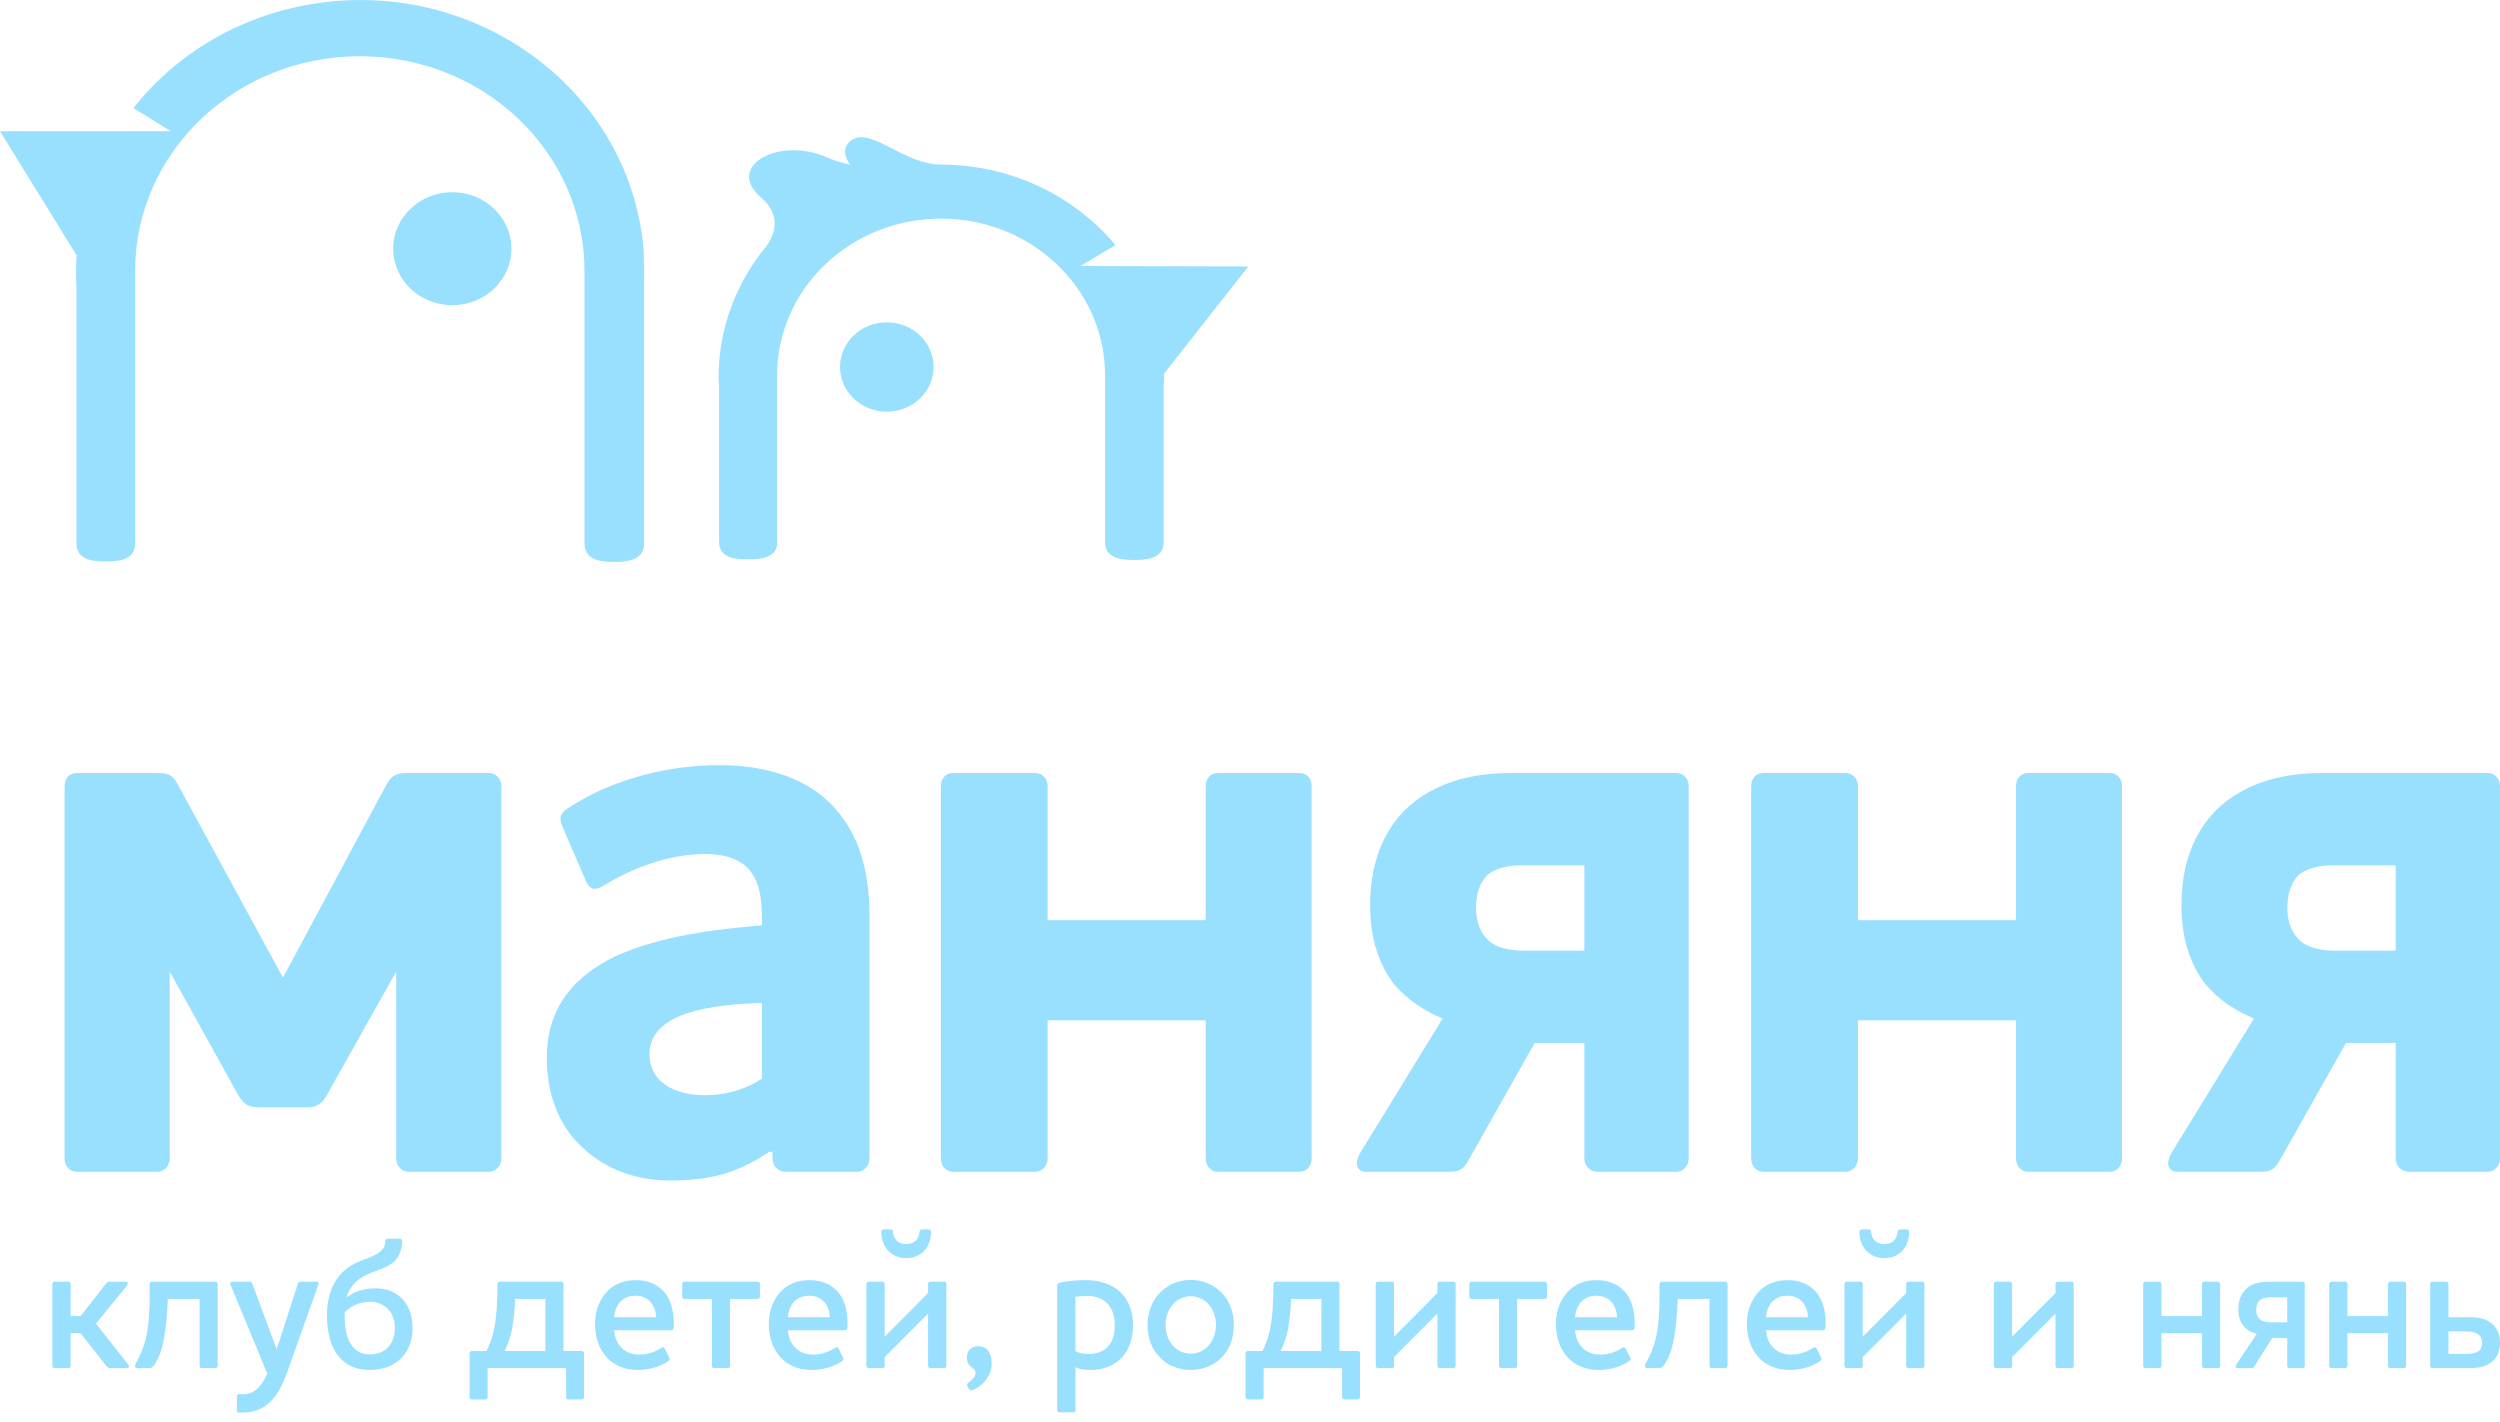 <?xml version="1.0" encoding="UTF-8" standalone="no"?>
<svg viewBox="0 0 269 153" version="1.1" xmlns="http://www.w3.org/2000/svg" xmlns:xlink="http://www.w3.org/1999/xlink">
  <title>logo small</title>
  <g stroke="none" stroke-width="1" fill="#99E0FF" fill-rule="evenodd">
    <path d="M55.029,26.76 C55.029,30.117 52.18,32.839 48.667,32.839 C45.153,32.839 42.305,30.117 42.305,26.76 C42.305,23.404 45.153,20.683 48.667,20.683 C52.18,20.683 55.029,23.404 55.029,26.76 L55.029,26.76 Z M90.387,39.488 C90.387,42.144 92.641,44.297 95.421,44.297 C98.202,44.297 100.456,42.144 100.456,39.488 C100.456,36.832 98.202,34.679 95.421,34.679 C92.641,34.679 90.387,36.832 90.387,39.488 L90.387,39.488 Z M68.977,24.637 C66.322,8.7 50.645,-2.165 33.961,0.372 C25.823,1.608 18.955,5.806 14.357,11.63 L18.382,14.118 L0,14.118 L8.239,27.464 C8.167,28.609 8.157,29.767 8.23,30.936 L8.23,58.45 C8.23,60.1 9.643,60.417 11.385,60.417 C13.127,60.417 14.541,60.1 14.541,58.45 L14.541,29.146 C14.541,16.391 25.364,6.052 38.716,6.052 C52.067,6.052 62.891,16.391 62.891,29.146 L62.891,58.45 L62.894,58.45 C62.894,60.127 64.329,60.465 66.1,60.465 C67.87,60.465 69.305,60.127 69.305,58.45 L69.305,30.922 C69.289,27.646 69.33,26.758 68.977,24.637 L68.977,24.637 Z M125.208,41.543 C125.222,41.231 125.257,40.925 125.257,40.611 C125.257,40.48 125.239,40.354 125.237,40.223 L134.317,28.672 L116.257,28.62 L120.023,26.376 C115.636,21.111 108.885,17.742 101.289,17.714 C97.331,17.699 93.94,13.863 91.824,14.966 C90.857,15.469 90.579,16.519 91.484,17.722 C90.674,17.539 89.846,17.316 89.053,16.962 C83.912,14.667 78.285,17.768 81.584,20.964 C81.995,21.363 82.206,21.567 82.343,21.689 C82.924,22.288 84.203,24.022 82.511,26.419 C82.504,26.428 82.501,26.435 82.495,26.443 C79.263,30.339 77.32,35.252 77.32,40.611 C77.32,40.925 77.356,41.23 77.369,41.542 L77.369,58.127 L77.388,58.127 C77.385,58.182 77.37,58.234 77.37,58.29 C77.37,59.902 78.771,60.189 80.5,60.189 C82.228,60.189 83.629,59.902 83.629,58.29 C83.629,58.234 83.615,58.182 83.612,58.127 L83.614,58.127 L83.614,40.381 C83.614,31.071 91.514,23.525 101.26,23.525 C111.005,23.525 118.905,31.071 118.905,40.381 L118.905,58.127 L118.916,58.127 C118.913,58.182 118.899,58.234 118.899,58.29 C118.899,59.94 120.311,60.257 122.053,60.257 C123.796,60.257 125.209,59.94 125.209,58.29 C125.209,58.234 125.194,58.182 125.192,58.127 L125.208,58.127 L125.208,41.543 L125.208,41.543 Z" id="birds"></path>
    <path d="M27.818,119.156 C26.677,119.156 26.064,118.687 25.538,117.656 L18.261,104.538 L18.261,124.683 C18.261,125.433 17.648,126.088 16.946,126.088 L8.265,126.088 C7.477,126.088 6.95,125.433 6.95,124.683 L6.95,84.583 C6.95,83.74 7.477,83.178 8.265,83.178 L16.858,83.178 C17.91,83.178 18.612,83.27 19.226,84.583 L30.448,105.194 L41.494,84.583 C42.195,83.27 42.809,83.178 43.861,83.178 L52.629,83.178 C53.33,83.178 53.944,83.74 53.944,84.583 L53.944,124.683 C53.944,125.433 53.33,126.088 52.629,126.088 L43.949,126.088 C43.248,126.088 42.634,125.433 42.634,124.683 L42.634,104.538 L35.269,117.656 C34.744,118.687 34.13,119.156 33.078,119.156 L27.818,119.156 L27.818,119.156 Z M64.972,95.263 C64.095,95.826 63.482,95.826 63.043,94.794 L60.501,88.891 C60.15,88.05 60.238,87.58 61.027,87.019 C65.059,84.301 71.021,82.333 77.334,82.333 C81.367,82.333 86.628,83.178 90.047,87.205 C92.239,89.829 93.554,93.202 93.554,98.636 L93.554,124.683 C93.554,125.433 92.94,126.088 92.239,126.088 L84.523,126.088 C83.734,126.088 83.12,125.433 83.12,124.683 L83.12,123.934 L82.77,123.934 C79.175,126.369 76.107,127.025 72.074,127.025 C68.48,127.025 65.148,125.807 62.78,123.559 C60.325,121.403 58.835,118.031 58.835,113.815 C58.835,108.286 61.903,105.008 66.112,102.946 C70.934,100.698 77.246,99.947 81.981,99.573 L81.981,98.636 C81.981,96.482 81.63,94.888 80.753,93.764 C79.789,92.451 77.947,91.891 75.931,91.891 C71.81,91.891 67.953,93.482 64.972,95.263 L64.972,95.263 Z M81.981,116.063 L81.981,107.913 C76.721,108.099 69.882,108.849 69.882,113.44 C69.882,116.438 72.6,117.843 75.844,117.843 C77.86,117.843 79.964,117.376 81.981,116.063 L81.981,116.063 Z M139.817,83.178 C140.606,83.178 141.132,83.74 141.132,84.583 L141.132,124.683 C141.132,125.433 140.606,126.088 139.817,126.088 L131.05,126.088 C130.26,126.088 129.735,125.433 129.735,124.683 L129.735,109.785 L112.726,109.785 L112.726,124.683 C112.726,125.433 112.112,126.088 111.411,126.088 L102.555,126.088 C101.766,126.088 101.24,125.433 101.24,124.683 L101.24,84.583 C101.24,83.74 101.766,83.178 102.555,83.178 L111.411,83.178 C112.112,83.178 112.726,83.74 112.726,84.583 L112.726,99.011 L129.735,99.011 L129.735,84.583 C129.735,83.74 130.26,83.178 131.05,83.178 L139.817,83.178 L139.817,83.178 Z M180.388,83.178 C181.09,83.178 181.703,83.74 181.703,84.583 L181.703,124.683 C181.703,125.433 181.09,126.088 180.388,126.088 L171.884,126.088 C171.095,126.088 170.481,125.433 170.481,124.683 L170.481,112.221 L165.133,112.221 L157.944,124.964 C157.331,125.994 156.804,126.088 155.84,126.088 L147.073,126.088 C145.845,126.088 145.758,125.058 146.371,124.027 L155.226,109.599 C153.297,108.755 151.544,107.724 149.965,105.85 C148.388,103.789 147.424,100.978 147.424,97.418 C147.424,91.702 149.703,87.486 153.736,85.238 C156.19,83.833 159.171,83.178 162.503,83.178 L180.388,83.178 L180.388,83.178 Z M163.818,93.107 C162.328,93.107 160.837,93.389 159.961,94.232 C159.259,94.982 158.821,96.106 158.821,97.698 C158.821,99.292 159.347,100.417 160.136,101.166 C161.013,102.009 162.503,102.289 163.906,102.289 L170.481,102.289 L170.481,93.107 L163.818,93.107 L163.818,93.107 Z M227.007,83.178 C227.794,83.178 228.322,83.74 228.322,84.583 L228.322,124.683 C228.322,125.433 227.794,126.088 227.007,126.088 L218.239,126.088 C217.45,126.088 216.924,125.433 216.924,124.683 L216.924,109.785 L199.915,109.785 L199.915,124.683 C199.915,125.433 199.302,126.088 198.6,126.088 L189.745,126.088 C188.955,126.088 188.43,125.433 188.43,124.683 L188.43,84.583 C188.43,83.74 188.955,83.178 189.745,83.178 L198.6,83.178 C199.302,83.178 199.915,83.74 199.915,84.583 L199.915,99.011 L216.924,99.011 L216.924,84.583 C216.924,83.74 217.45,83.178 218.239,83.178 L227.007,83.178 L227.007,83.178 Z M267.685,83.178 C268.386,83.178 269,83.74 269,84.583 L269,124.683 C269,125.433 268.386,126.088 267.685,126.088 L259.181,126.088 C258.393,126.088 257.778,125.433 257.778,124.683 L257.778,112.221 L252.431,112.221 L245.241,124.964 C244.627,125.994 244.101,126.088 243.138,126.088 L234.369,126.088 C233.142,126.088 233.054,125.058 233.668,124.027 L242.524,109.599 C240.595,108.755 238.841,107.724 237.264,105.85 C235.684,103.789 234.72,100.978 234.72,97.418 C234.72,91.702 236.999,87.486 241.033,85.238 C243.488,83.833 246.469,83.178 249.801,83.178 L267.685,83.178 L267.685,83.178 Z M251.116,93.107 C249.624,93.107 248.135,93.389 247.257,94.232 C246.556,94.982 246.119,96.106 246.119,97.698 C246.119,99.292 246.644,100.417 247.434,101.166 C248.309,102.009 249.801,102.289 251.203,102.289 L257.778,102.289 L257.778,93.107 L251.116,93.107 L251.116,93.107 Z" id="name"></path>
    <path d="M13.528,137.905 C13.757,137.905 13.833,138.11 13.642,138.355 L10.325,142.422 L13.757,146.778 C13.967,146.981 13.871,147.207 13.661,147.207 L11.888,147.207 C11.679,147.207 11.564,147.145 11.43,146.961 L8.666,143.445 L7.598,143.445 L7.598,146.961 C7.598,147.104 7.484,147.207 7.35,147.207 L5.882,147.207 C5.748,147.207 5.634,147.104 5.634,146.961 L5.634,138.151 C5.634,138.028 5.748,137.905 5.882,137.905 L7.35,137.905 C7.484,137.905 7.598,138.028 7.598,138.151 L7.598,141.606 L8.685,141.606 L11.373,138.151 C11.488,137.987 11.602,137.905 11.811,137.905 L13.528,137.905 L13.528,137.905 Z M17.567,144.426 C17.358,145.408 17.033,146.286 16.538,146.94 C16.385,147.145 16.271,147.207 15.985,147.207 L14.784,147.207 C14.535,147.207 14.441,147.022 14.612,146.695 C15.107,145.878 15.451,144.999 15.68,144.078 C16.042,142.566 16.099,140.91 16.099,139.152 L16.099,138.191 C16.099,138.028 16.214,137.905 16.366,137.905 L23.193,137.905 C23.307,137.905 23.421,138.028 23.421,138.151 L23.421,146.961 C23.421,147.104 23.307,147.207 23.193,147.207 L21.706,147.207 C21.572,147.207 21.476,147.104 21.476,146.961 L21.476,139.765 L18.064,139.765 C17.988,141.278 17.892,142.975 17.567,144.426 L17.567,144.426 Z M30.874,147.717 C30.417,148.985 29.883,150.027 29.177,150.743 C28.319,151.642 27.156,152.072 25.687,151.99 C25.574,151.99 25.497,151.908 25.497,151.786 L25.497,150.191 C25.497,150.069 25.593,150.007 25.706,150.007 C25.84,150.007 25.954,150.027 26.184,150.027 C26.794,150.027 27.347,149.782 27.804,149.312 C28.147,148.944 28.471,148.454 28.757,147.8 L24.81,138.253 C24.753,138.11 24.753,137.905 25.002,137.905 L26.794,137.905 C27.003,137.905 27.118,137.987 27.175,138.191 L29.768,145.183 L32.037,138.191 C32.094,137.987 32.209,137.905 32.418,137.905 L34.078,137.905 C34.305,137.905 34.286,138.11 34.248,138.253 L30.874,147.717 L30.874,147.717 Z M42.369,135.779 C41.435,136.597 39.928,136.781 38.803,137.517 C38.078,138.007 37.526,138.723 37.279,139.622 C37.889,139.131 38.861,138.621 40.444,138.621 C41.607,138.621 42.693,139.05 43.437,139.929 C44.029,140.624 44.39,141.626 44.39,142.914 C44.39,144.262 43.952,145.346 43.189,146.123 C42.349,146.981 41.129,147.411 39.795,147.411 C38.365,147.411 37.317,146.92 36.573,146.103 C35.562,144.999 35.181,143.302 35.181,141.544 C35.181,139.275 35.943,137.537 37.317,136.495 C38.594,135.513 39.815,135.493 40.806,134.757 C41.282,134.389 41.454,134.021 41.454,133.551 C41.454,133.408 41.55,133.285 41.683,133.285 L43.036,133.285 C43.151,133.285 43.265,133.388 43.265,133.551 C43.265,134.349 43.017,135.186 42.369,135.779 L42.369,135.779 Z M37.087,141.871 C37.107,142.934 37.298,143.997 37.812,144.712 C38.231,145.346 38.88,145.735 39.795,145.735 C40.653,145.735 41.339,145.448 41.797,144.917 C42.236,144.426 42.483,143.731 42.483,142.914 C42.483,142.055 42.236,141.4 41.835,140.952 C41.339,140.359 40.595,140.072 39.89,140.072 C38.708,140.072 37.812,140.481 37.087,141.217 L37.087,141.871 L37.087,141.871 Z M60.631,145.367 L62.595,145.367 C62.729,145.367 62.843,145.469 62.843,145.612 L62.843,150.334 C62.843,150.477 62.729,150.58 62.595,150.58 L61.146,150.58 C61.012,150.58 60.917,150.477 60.917,150.334 L60.917,147.207 L52.47,147.207 L52.47,150.334 C52.47,150.477 52.357,150.58 52.242,150.58 L50.773,150.58 C50.64,150.58 50.526,150.477 50.526,150.334 L50.526,145.612 C50.526,145.469 50.64,145.367 50.773,145.367 L52.337,145.367 C52.795,144.529 53.08,143.568 53.252,142.546 C53.443,141.422 53.5,140.174 53.519,138.968 L53.519,138.151 C53.519,138.028 53.615,137.905 53.748,137.905 L60.402,137.905 C60.536,137.905 60.631,138.028 60.631,138.151 L60.631,145.367 L60.631,145.367 Z M55.102,143.015 C54.93,143.854 54.663,144.631 54.3,145.367 L58.686,145.367 L58.686,139.765 L55.426,139.765 C55.369,140.849 55.292,141.953 55.102,143.015 L55.102,143.015 Z M71.172,145.019 C71.344,144.917 71.458,144.978 71.516,145.081 L72.03,146.103 C72.107,146.225 72.049,146.347 71.935,146.43 C71.229,146.961 69.971,147.411 68.655,147.411 C67.206,147.411 66.024,146.9 65.223,145.98 C64.46,145.122 64.022,143.895 64.022,142.443 C64.022,141.094 64.479,139.909 65.242,139.05 C65.967,138.233 67.034,137.742 68.407,137.742 C69.894,137.742 71,138.335 71.668,139.275 C72.297,140.153 72.564,141.442 72.487,142.853 C72.468,143.015 72.373,143.138 72.221,143.138 L66.081,143.138 C66.138,143.875 66.367,144.426 66.729,144.855 C67.206,145.448 67.931,145.755 68.788,145.755 C69.723,145.755 70.504,145.448 71.172,145.019 L71.172,145.019 Z M70.6,141.728 C70.562,141.074 70.39,140.563 70.028,140.133 C69.666,139.704 69.113,139.418 68.389,139.418 C67.644,139.418 67.034,139.704 66.653,140.174 C66.329,140.583 66.119,141.135 66.081,141.728 L70.6,141.728 L70.6,141.728 Z M81.523,137.905 C81.656,137.905 81.77,138.028 81.77,138.151 L81.77,139.499 C81.77,139.643 81.656,139.765 81.523,139.765 L78.548,139.765 L78.548,146.961 C78.548,147.104 78.453,147.207 78.32,147.207 L76.851,147.207 C76.718,147.207 76.604,147.104 76.604,146.961 L76.604,139.765 L73.629,139.765 C73.515,139.765 73.4,139.643 73.4,139.499 L73.4,138.151 C73.4,138.028 73.515,137.905 73.629,137.905 L81.523,137.905 L81.523,137.905 Z M89.872,145.019 C90.044,144.917 90.158,144.978 90.215,145.081 L90.73,146.103 C90.807,146.225 90.749,146.347 90.634,146.43 C89.929,146.961 88.67,147.411 87.355,147.411 C85.906,147.411 84.724,146.9 83.923,145.98 C83.16,145.122 82.722,143.895 82.722,142.443 C82.722,141.094 83.179,139.909 83.942,139.05 C84.667,138.233 85.734,137.742 87.107,137.742 C88.594,137.742 89.7,138.335 90.367,139.275 C90.997,140.153 91.264,141.442 91.187,142.853 C91.168,143.015 91.073,143.138 90.921,143.138 L84.781,143.138 C84.838,143.875 85.067,144.426 85.429,144.855 C85.906,145.448 86.631,145.755 87.488,145.755 C88.423,145.755 89.204,145.448 89.872,145.019 L89.872,145.019 Z M89.3,141.728 C89.262,141.074 89.09,140.563 88.728,140.133 C88.366,139.704 87.813,139.418 87.088,139.418 C86.344,139.418 85.734,139.704 85.353,140.174 C85.029,140.583 84.819,141.135 84.781,141.728 L89.3,141.728 L89.3,141.728 Z M101.824,146.961 C101.824,147.104 101.729,147.207 101.595,147.207 L100.109,147.207 C99.975,147.207 99.86,147.104 99.86,146.961 L99.86,141.339 L95.189,146.021 L95.189,146.961 C95.189,147.104 95.093,147.207 94.96,147.207 L93.473,147.207 C93.34,147.207 93.225,147.104 93.225,146.961 L93.225,138.151 C93.225,138.028 93.34,137.905 93.473,137.905 L94.96,137.905 C95.093,137.905 95.189,138.028 95.189,138.151 L95.189,143.833 L99.86,139.131 L99.86,138.151 C99.86,138.028 99.975,137.905 100.109,137.905 L101.595,137.905 C101.729,137.905 101.824,138.028 101.824,138.151 L101.824,146.961 L101.824,146.961 Z M98.945,132.529 C98.964,132.365 99.079,132.283 99.212,132.283 L99.898,132.283 C100.09,132.283 100.185,132.406 100.185,132.549 C100.185,134.062 99.25,135.37 97.515,135.37 C95.78,135.37 94.827,134.062 94.827,132.549 C94.827,132.406 94.922,132.283 95.112,132.283 L95.818,132.283 C95.952,132.283 96.066,132.365 96.085,132.529 C96.161,133.326 96.6,133.857 97.515,133.857 C98.431,133.857 98.85,133.326 98.945,132.529 L98.945,132.529 Z M104.644,149.578 C104.472,149.639 104.376,149.618 104.3,149.496 L104.091,149.169 C104.014,149.006 104.053,148.903 104.167,148.801 C104.491,148.556 104.967,148.208 104.967,147.738 C104.967,147.063 104.033,147.186 104.033,146.082 C104.033,145.346 104.51,144.855 105.254,144.855 C106.226,144.855 106.683,145.592 106.703,146.675 C106.741,147.922 105.769,149.189 104.644,149.578 L104.644,149.578 Z M116.825,137.742 C118.37,137.742 119.723,138.191 120.639,139.131 C121.421,139.929 121.916,141.074 121.916,142.566 C121.916,144.058 121.496,145.142 120.849,145.918 C119.953,146.981 118.617,147.411 117.397,147.411 C116.73,147.411 116.234,147.349 115.72,147.124 L115.72,151.725 C115.72,151.847 115.624,151.97 115.49,151.97 L114.003,151.97 C113.87,151.97 113.755,151.847 113.755,151.725 L113.755,138.314 C113.755,138.171 113.831,138.048 114.023,138.007 C114.747,137.843 115.815,137.742 116.825,137.742 L116.825,137.742 Z M115.72,145.387 C116.157,145.612 116.597,145.693 117.207,145.693 C117.874,145.693 118.617,145.509 119.189,144.917 C119.666,144.447 119.953,143.649 119.953,142.566 C119.953,141.606 119.685,140.849 119.208,140.317 C118.674,139.745 117.912,139.438 117.016,139.438 C116.597,139.438 116.119,139.479 115.72,139.541 L115.72,145.387 L115.72,145.387 Z M124.83,139.07 C125.67,138.233 126.833,137.721 128.129,137.721 C129.407,137.721 130.589,138.233 131.428,139.07 C132.267,139.929 132.762,141.135 132.762,142.566 C132.762,144.017 132.286,145.244 131.428,146.082 C130.608,146.92 129.407,147.411 128.129,147.411 C126.833,147.411 125.651,146.92 124.83,146.082 C123.973,145.244 123.477,144.017 123.477,142.566 C123.477,141.135 123.992,139.929 124.83,139.07 L124.83,139.07 Z M126.165,144.754 C126.642,145.305 127.328,145.653 128.129,145.653 C128.911,145.653 129.598,145.305 130.074,144.754 C130.551,144.181 130.837,143.445 130.837,142.566 C130.837,141.687 130.551,140.952 130.074,140.379 C129.598,139.827 128.911,139.479 128.129,139.479 C127.328,139.479 126.642,139.827 126.165,140.379 C125.689,140.952 125.421,141.687 125.421,142.566 C125.421,143.445 125.689,144.181 126.165,144.754 L126.165,144.754 Z M144.124,145.367 L146.088,145.367 C146.222,145.367 146.336,145.469 146.336,145.612 L146.336,150.334 C146.336,150.477 146.222,150.58 146.088,150.58 L144.638,150.58 C144.505,150.58 144.41,150.477 144.41,150.334 L144.41,147.207 L135.963,147.207 L135.963,150.334 C135.963,150.477 135.849,150.58 135.734,150.58 L134.265,150.58 C134.133,150.58 134.018,150.477 134.018,150.334 L134.018,145.612 C134.018,145.469 134.133,145.367 134.265,145.367 L135.829,145.367 C136.287,144.529 136.573,143.568 136.745,142.546 C136.935,141.422 136.992,140.174 137.012,138.968 L137.012,138.151 C137.012,138.028 137.107,137.905 137.24,137.905 L143.895,137.905 C144.028,137.905 144.124,138.028 144.124,138.151 L144.124,145.367 L144.124,145.367 Z M138.594,143.015 C138.423,143.854 138.156,144.631 137.794,145.367 L142.178,145.367 L142.178,139.765 L138.919,139.765 C138.861,140.849 138.785,141.953 138.594,143.015 L138.594,143.015 Z M156.628,146.961 C156.628,147.104 156.533,147.207 156.4,147.207 L154.912,147.207 C154.779,147.207 154.664,147.104 154.664,146.961 L154.664,141.339 L149.993,146.021 L149.993,146.961 C149.993,147.104 149.897,147.207 149.764,147.207 L148.277,147.207 C148.144,147.207 148.029,147.104 148.029,146.961 L148.029,138.151 C148.029,138.028 148.144,137.905 148.277,137.905 L149.764,137.905 C149.897,137.905 149.993,138.028 149.993,138.151 L149.993,143.833 L154.664,139.131 L154.664,138.151 C154.664,138.028 154.779,137.905 154.912,137.905 L156.4,137.905 C156.533,137.905 156.628,138.028 156.628,138.151 L156.628,146.961 L156.628,146.961 Z M166.216,137.905 C166.35,137.905 166.464,138.028 166.464,138.151 L166.464,139.499 C166.464,139.643 166.35,139.765 166.216,139.765 L163.242,139.765 L163.242,146.961 C163.242,147.104 163.147,147.207 163.013,147.207 L161.545,147.207 C161.411,147.207 161.297,147.104 161.297,146.961 L161.297,139.765 L158.322,139.765 C158.208,139.765 158.093,139.643 158.093,139.499 L158.093,138.151 C158.093,138.028 158.208,137.905 158.322,137.905 L166.216,137.905 L166.216,137.905 Z M174.565,145.019 C174.737,144.917 174.851,144.978 174.909,145.081 L175.423,146.103 C175.5,146.225 175.442,146.347 175.327,146.43 C174.622,146.961 173.364,147.411 172.049,147.411 C170.599,147.411 169.418,146.9 168.616,145.98 C167.854,145.122 167.415,143.895 167.415,142.443 C167.415,141.094 167.873,139.909 168.635,139.05 C169.36,138.233 170.428,137.742 171.801,137.742 C173.288,137.742 174.394,138.335 175.062,139.275 C175.69,140.153 175.957,141.442 175.881,142.853 C175.861,143.015 175.767,143.138 175.614,143.138 L169.474,143.138 C169.532,143.875 169.76,144.426 170.123,144.855 C170.599,145.448 171.324,145.755 172.182,145.755 C173.117,145.755 173.898,145.448 174.565,145.019 L174.565,145.019 Z M173.993,141.728 C173.955,141.074 173.784,140.563 173.421,140.133 C173.059,139.704 172.506,139.418 171.781,139.418 C171.038,139.418 170.428,139.704 170.046,140.174 C169.722,140.583 169.512,141.135 169.474,141.728 L173.993,141.728 L173.993,141.728 Z M180.035,144.426 C179.825,145.408 179.501,146.286 179.005,146.94 C178.853,147.145 178.738,147.207 178.452,147.207 L177.251,147.207 C177.004,147.207 176.908,147.022 177.08,146.695 C177.575,145.878 177.918,144.999 178.148,144.078 C178.509,142.566 178.566,140.91 178.566,139.152 L178.566,138.191 C178.566,138.028 178.681,137.905 178.834,137.905 L185.66,137.905 C185.774,137.905 185.888,138.028 185.888,138.151 L185.888,146.961 C185.888,147.104 185.774,147.207 185.66,147.207 L184.172,147.207 C184.039,147.207 183.944,147.104 183.944,146.961 L183.944,139.765 L180.53,139.765 C180.454,141.278 180.358,142.975 180.035,144.426 L180.035,144.426 Z M195.115,145.019 C195.286,144.917 195.4,144.978 195.458,145.081 L195.972,146.103 C196.049,146.225 195.991,146.347 195.876,146.43 C195.171,146.961 193.913,147.411 192.598,147.411 C191.148,147.411 189.966,146.9 189.165,145.98 C188.403,145.122 187.964,143.895 187.964,142.443 C187.964,141.094 188.422,139.909 189.184,139.05 C189.909,138.233 190.977,137.742 192.349,137.742 C193.837,137.742 194.943,138.335 195.61,139.275 C196.239,140.153 196.506,141.442 196.43,142.853 C196.41,143.015 196.315,143.138 196.163,143.138 L190.023,143.138 C190.081,143.875 190.309,144.426 190.672,144.855 C191.148,145.448 191.873,145.755 192.731,145.755 C193.666,145.755 194.447,145.448 195.115,145.019 L195.115,145.019 Z M194.542,141.728 C194.504,141.074 194.332,140.563 193.97,140.133 C193.608,139.704 193.055,139.418 192.33,139.418 C191.587,139.418 190.977,139.704 190.595,140.174 C190.271,140.583 190.061,141.135 190.023,141.728 L194.542,141.728 L194.542,141.728 Z M207.067,146.961 C207.067,147.104 206.971,147.207 206.838,147.207 L205.351,147.207 C205.217,147.207 205.103,147.104 205.103,146.961 L205.103,141.339 L200.431,146.021 L200.431,146.961 C200.431,147.104 200.335,147.207 200.202,147.207 L198.715,147.207 C198.581,147.207 198.467,147.104 198.467,146.961 L198.467,138.151 C198.467,138.028 198.581,137.905 198.715,137.905 L200.202,137.905 C200.335,137.905 200.431,138.028 200.431,138.151 L200.431,143.833 L205.103,139.131 L205.103,138.151 C205.103,138.028 205.217,137.905 205.351,137.905 L206.838,137.905 C206.971,137.905 207.067,138.028 207.067,138.151 L207.067,146.961 L207.067,146.961 Z M204.187,132.529 C204.206,132.365 204.321,132.283 204.455,132.283 L205.141,132.283 C205.331,132.283 205.427,132.406 205.427,132.549 C205.427,134.062 204.493,135.37 202.757,135.37 C201.022,135.37 200.069,134.062 200.069,132.549 C200.069,132.406 200.164,132.283 200.355,132.283 L201.06,132.283 C201.194,132.283 201.308,132.365 201.328,132.529 C201.404,133.326 201.842,133.857 202.757,133.857 C203.673,133.857 204.092,133.326 204.187,132.529 L204.187,132.529 Z M223.136,146.961 C223.136,147.104 223.041,147.207 222.907,147.207 L221.42,147.207 C221.287,147.207 221.173,147.104 221.173,146.961 L221.173,141.339 L216.501,146.021 L216.501,146.961 C216.501,147.104 216.406,147.207 216.272,147.207 L214.785,147.207 C214.651,147.207 214.537,147.104 214.537,146.961 L214.537,138.151 C214.537,138.028 214.651,137.905 214.785,137.905 L216.272,137.905 C216.406,137.905 216.501,138.028 216.501,138.151 L216.501,143.833 L221.173,139.131 L221.173,138.151 C221.173,138.028 221.287,137.905 221.42,137.905 L222.907,137.905 C223.041,137.905 223.136,138.028 223.136,138.151 L223.136,146.961 L223.136,146.961 Z M238.653,137.905 C238.767,137.905 238.882,138.028 238.882,138.151 L238.882,146.961 C238.882,147.104 238.767,147.207 238.653,147.207 L237.184,147.207 C237.052,147.207 236.937,147.104 236.937,146.961 L236.937,143.445 L232.571,143.445 L232.571,146.961 C232.571,147.104 232.457,147.207 232.323,147.207 L230.854,147.207 C230.721,147.207 230.607,147.104 230.607,146.961 L230.607,138.151 C230.607,138.028 230.721,137.905 230.854,137.905 L232.323,137.905 C232.457,137.905 232.571,138.028 232.571,138.151 L232.571,141.606 L236.937,141.606 L236.937,138.151 C236.937,138.028 237.052,137.905 237.184,137.905 L238.653,137.905 L238.653,137.905 Z M247.764,137.905 C247.898,137.905 247.993,138.028 247.993,138.151 L247.993,146.961 C247.993,147.104 247.898,147.207 247.764,147.207 L246.334,147.207 C246.22,147.207 246.105,147.104 246.105,146.961 L246.105,143.977 L244.485,143.977 L242.578,147.002 C242.482,147.186 242.368,147.207 242.196,147.207 L240.748,147.207 C240.519,147.207 240.519,147.043 240.614,146.839 L242.826,143.527 C242.33,143.384 241.872,143.2 241.491,142.77 C241.091,142.361 240.843,141.728 240.843,140.89 C240.843,139.663 241.338,138.805 242.158,138.335 C242.673,138.048 243.321,137.905 244.046,137.905 L247.764,137.905 L247.764,137.905 Z M244.256,139.602 C243.817,139.602 243.398,139.683 243.112,139.95 C242.902,140.153 242.768,140.46 242.768,140.93 C242.768,141.422 242.92,141.768 243.169,141.953 C243.454,142.199 243.875,142.28 244.313,142.28 L246.105,142.28 L246.105,139.602 L244.256,139.602 L244.256,139.602 Z M258.668,137.905 C258.783,137.905 258.897,138.028 258.897,138.151 L258.897,146.961 C258.897,147.104 258.783,147.207 258.668,147.207 L257.2,147.207 C257.067,147.207 256.952,147.104 256.952,146.961 L256.952,143.445 L252.586,143.445 L252.586,146.961 C252.586,147.104 252.472,147.207 252.338,147.207 L250.869,147.207 C250.736,147.207 250.622,147.104 250.622,146.961 L250.622,138.151 C250.622,138.028 250.736,137.905 250.869,137.905 L252.338,137.905 C252.472,137.905 252.586,138.028 252.586,138.151 L252.586,141.606 L256.952,141.606 L256.952,138.151 C256.952,138.028 257.067,137.905 257.2,137.905 L258.668,137.905 L258.668,137.905 Z M263.452,141.728 L265.835,141.728 C266.903,141.728 267.818,142.014 268.371,142.669 C268.771,143.098 269,143.69 269,144.468 C269,145.346 268.714,145.98 268.257,146.43 C267.685,146.961 266.846,147.207 265.873,147.207 L261.736,147.207 C261.602,147.207 261.487,147.104 261.487,146.961 L261.487,138.151 C261.487,138.028 261.602,137.905 261.736,137.905 L263.223,137.905 C263.356,137.905 263.452,138.028 263.452,138.151 L263.452,141.728 L263.452,141.728 Z M266.769,143.669 C266.483,143.384 266.007,143.261 265.359,143.261 L263.452,143.261 L263.452,145.673 L265.473,145.673 C265.949,145.673 266.426,145.592 266.731,145.346 C266.96,145.142 267.075,144.876 267.075,144.488 C267.075,144.14 266.979,143.854 266.769,143.669 L266.769,143.669 L266.769,143.669 Z" id="description"></path>
  </g>
</svg>